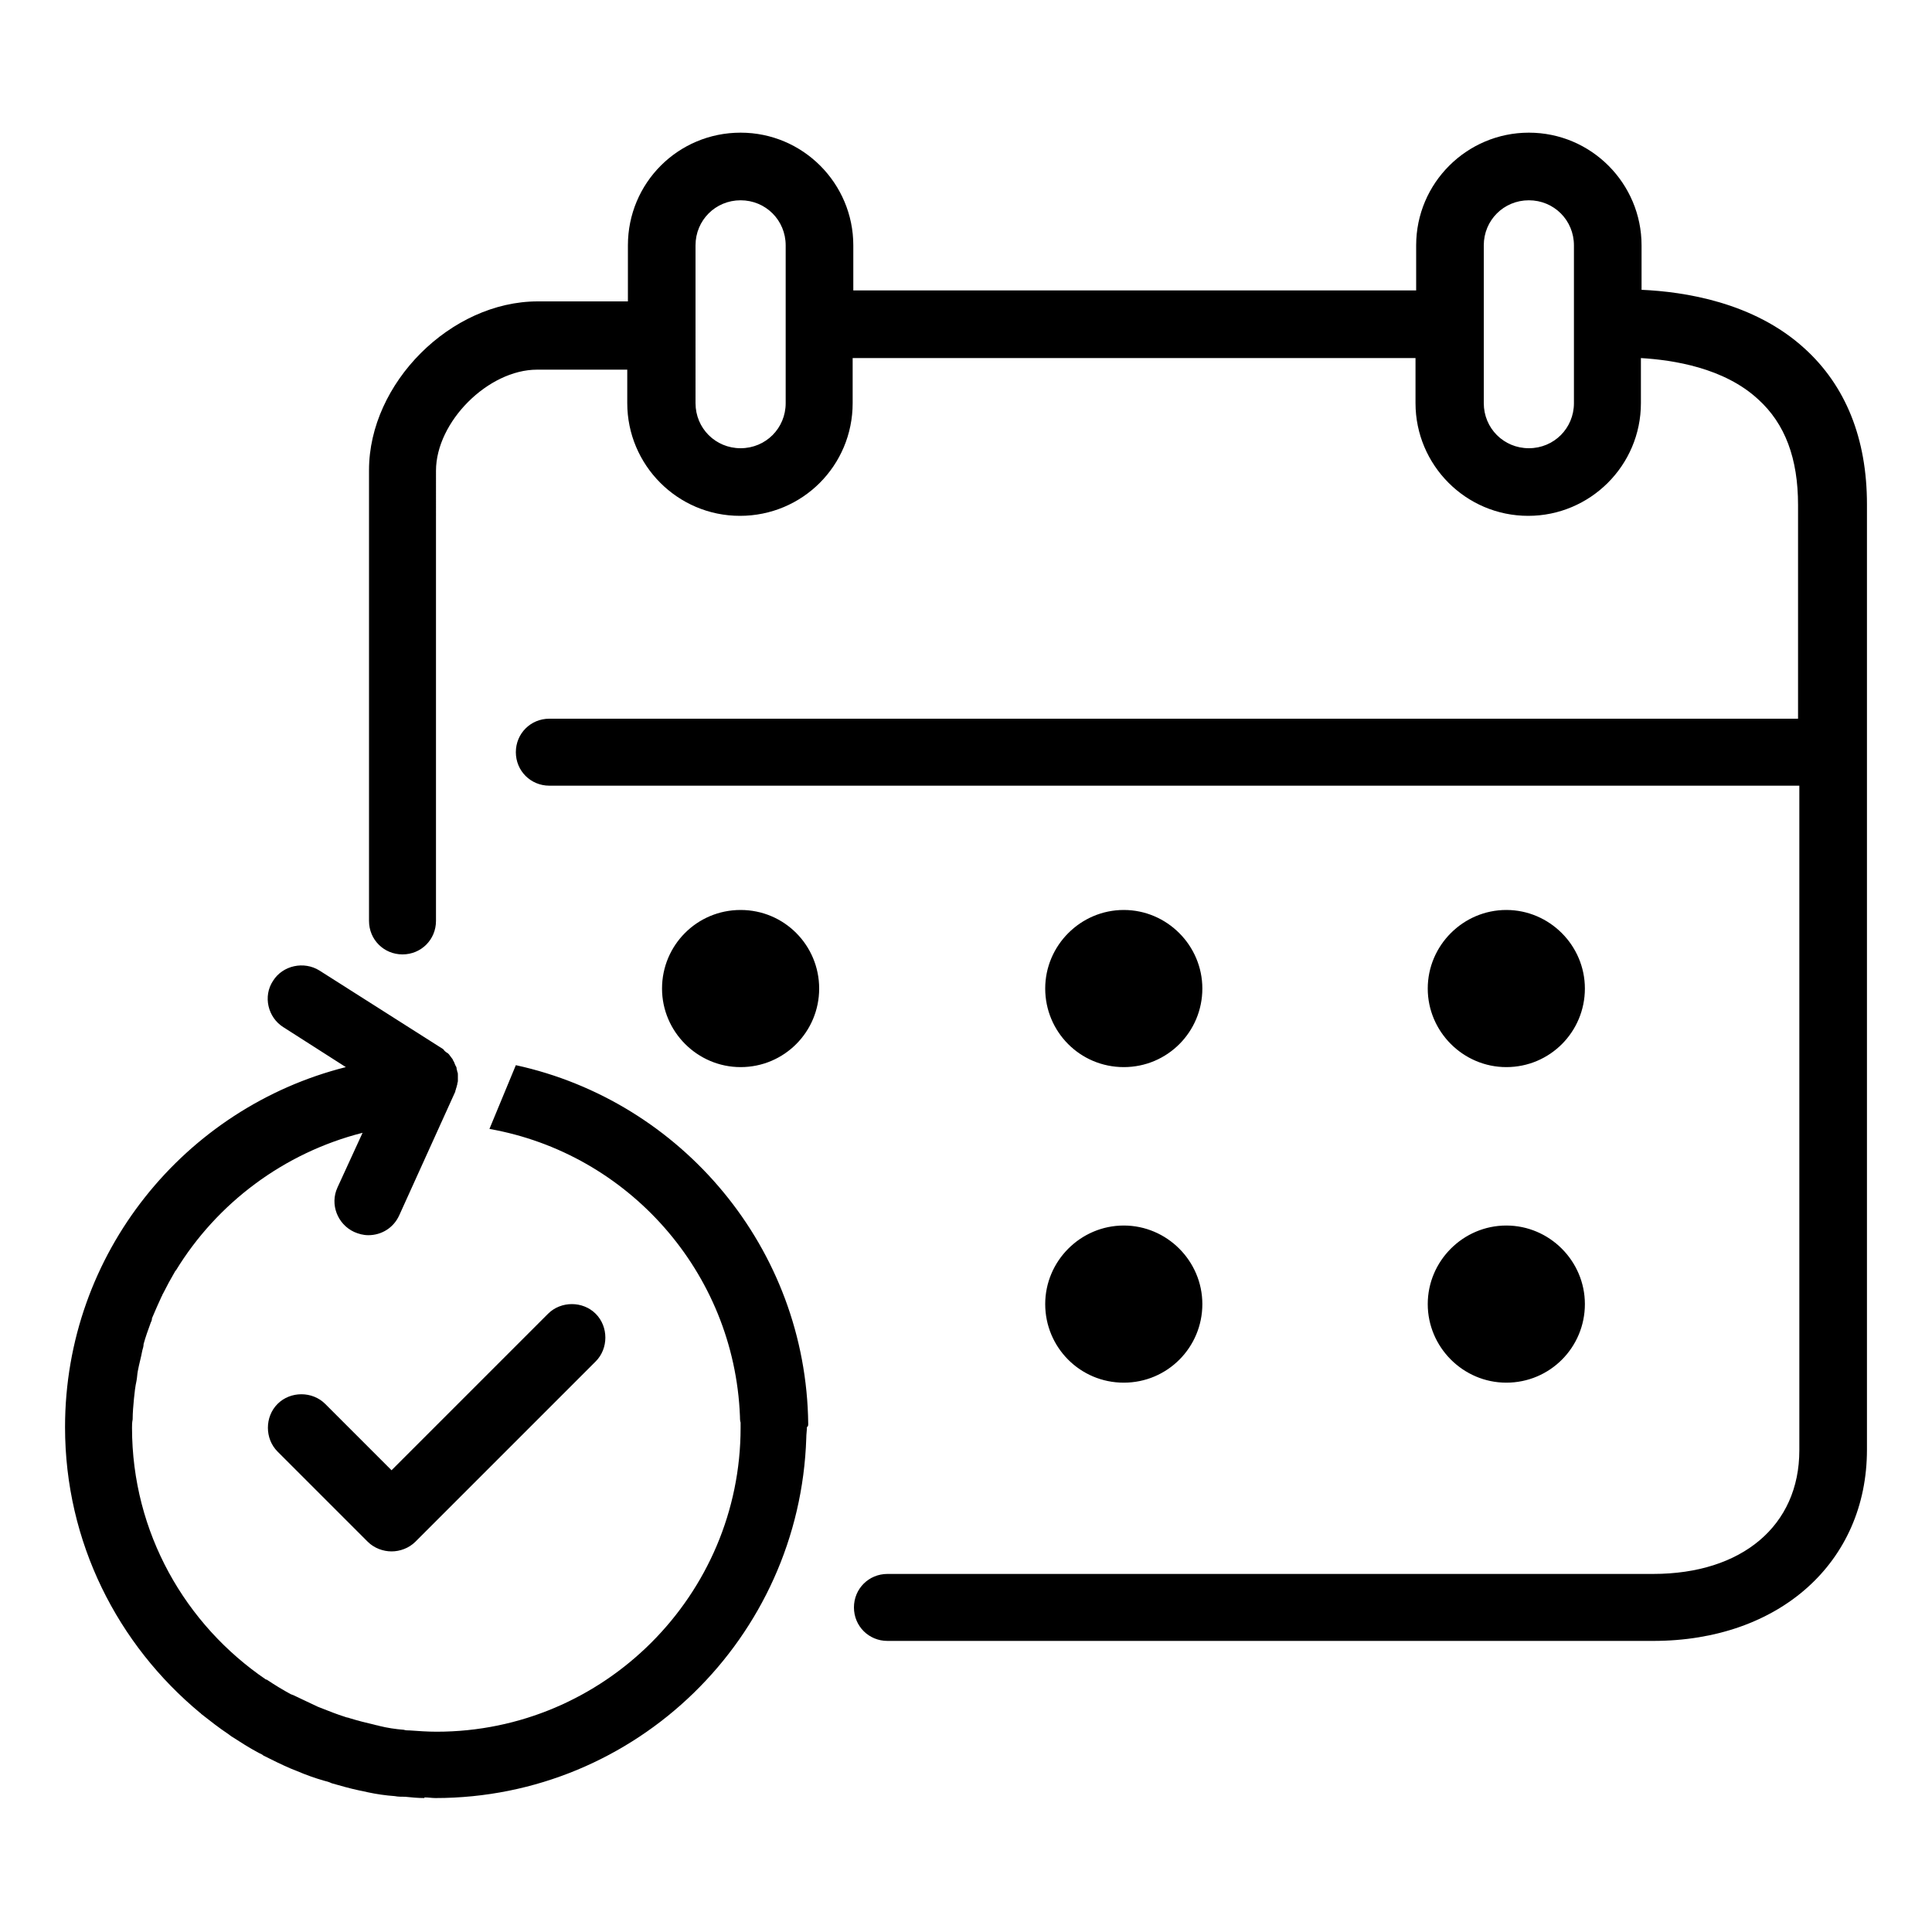 <svg version="1.1" id="Layer_1" xmlns="http://www.w3.org/2000/svg" x="0" y="0" viewBox="0 0 300 300" xml:space="preserve"><style/><path d="M280.2 54.1c-7.9-7.2-18.7-8.8-25.3-9.1v-6.9c0-9.6-7.8-17.5-17.5-17.5-9.6 0-17.5 7.8-17.5 17.5v7h-87.4v-7c0-9.6-7.8-17.5-17.5-17.5s-17.5 7.8-17.5 17.5v8.7h-14C70 46.8 57.3 59.5 57.3 73v70c0 2.9 2.3 5.2 5.2 5.2s5.2-2.3 5.2-5.2V73.1c0-7.6 8.1-15.7 15.7-15.7h14v5.2c0 9.6 7.8 17.5 17.5 17.5s17.5-7.8 17.5-17.5v-7h87.4v7c0 9.6 7.8 17.5 17.5 17.5 9.6 0 17.5-7.8 17.5-17.5v-7c5 .3 12.9 1.5 18.2 6.4 4.2 3.8 6.2 9.2 6.2 16.4v33.2H85.3c-2.9 0-5.2 2.3-5.2 5.2s2.3 5.2 5.2 5.2h194.1v103.2c0 11.7-8.9 19.2-22.7 19.2H137.8c-2.9 0-5.2 2.3-5.2 5.2 0 2.9 2.3 5.2 5.2 5.2h118.9c19.6 0 33.2-12.2 33.2-29.7V78.3c0-10.2-3.3-18.4-9.7-24.2zM122 62.6c0 3.9-3.1 7-7 7s-7-3.1-7-7V38.1c0-3.9 3.1-7 7-7s7 3.1 7 7v24.5zm122.4 0c0 3.9-3.1 7-7 7s-7-3.1-7-7V38.1c0-3.9 3.1-7 7-7s7 3.1 7 7v24.5zM50.5 218c-2-2-5.4-2-7.4 0s-2 5.4 0 7.4l14 14c1 1 2.4 1.5 3.7 1.5s2.7-.5 3.7-1.5l28-28c2-2 2-5.4 0-7.4s-5.4-2-7.4 0l-24.3 24.3L50.5 218zm64.5-76.7c-6.8 0-12.2 5.5-12.2 12.2s5.5 12.2 12.2 12.2c6.8 0 12.2-5.5 12.2-12.2s-5.4-12.2-12.2-12.2zm59.5 24.4c6.8 0 12.2-5.5 12.2-12.2s-5.5-12.2-12.2-12.2-12.2 5.5-12.2 12.2 5.4 12.2 12.2 12.2zm59.4 0c6.8 0 12.2-5.5 12.2-12.2s-5.5-12.2-12.2-12.2-12.2 5.5-12.2 12.2 5.5 12.2 12.2 12.2zm0 49c6.8 0 12.2-5.5 12.2-12.2s-5.5-12.2-12.2-12.2-12.2 5.5-12.2 12.2 5.5 12.2 12.2 12.2zm-59.4 0c6.8 0 12.2-5.5 12.2-12.2s-5.5-12.2-12.2-12.2-12.2 5.5-12.2 12.2 5.4 12.2 12.2 12.2zm-49 6.4c-.3-27.3-19.7-50.1-45.4-55.7l-4.1 9.9c21.5 3.8 38 22.2 38.9 44.6 0 .3 0 .7.1 1v.8c0 26-21.2 47.2-47.2 47.2-1.4 0-2.8-.1-4.2-.2-.3 0-.6 0-.9-.1-1.3-.1-2.6-.3-3.8-.6-.3-.1-.5-.1-.8-.2-1.3-.3-2.5-.6-3.8-1-.2-.1-.5-.1-.7-.2-1.3-.4-2.5-.9-3.8-1.4-.2-.1-.3-.1-.5-.2-1.3-.6-2.5-1.2-3.8-1.8-.1 0-.2-.1-.3-.1-1.3-.7-2.6-1.5-3.8-2.3h-.1c-12.5-8.5-20.8-22.8-20.8-39.1 0-.4 0-.8.1-1.3 0-1.1.1-2.1.2-3.2.1-1 .2-1.9.4-2.8.1-.5.1-1 .2-1.5.2-1.1.5-2.1.7-3.2.1-.3.2-.7.2-1 .3-1.1.7-2.2 1.1-3.3.1-.2.2-.4.2-.7.5-1.2 1-2.3 1.5-3.4.1-.1.1-.3.2-.4.6-1.2 1.2-2.3 1.9-3.5 0 0 0-.1.1-.1 6.4-10.5 16.8-18.3 29-21.4l-3.9 8.5c-1.2 2.6 0 5.7 2.6 6.9.7.3 1.4.5 2.2.5 2 0 3.9-1.1 4.8-3.1l8.7-19.2v-.1c.1-.2.1-.4.2-.6 0-.2.1-.3.1-.4 0-.2.1-.4.1-.5v-1c0-.2 0-.3-.1-.5 0-.2-.1-.3-.1-.5s-.1-.3-.2-.5-.1-.3-.2-.5-.2-.3-.2-.4c-.1-.1-.2-.3-.3-.4-.1-.1-.2-.3-.3-.4-.1-.1-.2-.2-.4-.3-.1-.1-.3-.2-.4-.4l-.1-.1-19.2-12.2c-2.4-1.5-5.7-.8-7.2 1.6-1.6 2.4-.8 5.7 1.6 7.2l9.7 6.2c-25 6.3-43.6 28.9-43.6 55.9 0 17.9 8.2 33.8 21 44.4 0 0 .1 0 .1.1 1.4 1.1 2.8 2.2 4.3 3.2.1.1.3.2.4.3 1.4.9 2.8 1.8 4.3 2.6.2.1.5.2.7.4 1.4.7 2.8 1.4 4.2 2 .3.1.7.3 1 .4 1.4.6 2.8 1.1 4.2 1.5.4.1.8.2 1.2.4 1.4.4 2.8.8 4.2 1.1.5.1 1 .2 1.4.3 1.4.3 2.8.5 4.2.6.5.1 1 .1 1.6.1 1 .1 2 .2 3 .2v-.1c.6 0 1.2.1 1.7.1 31.2 0 56.6-24.9 57.6-55.9 0-.6.1-1.2.1-1.7.2-.1.2-.3.2-.5z"/></svg>